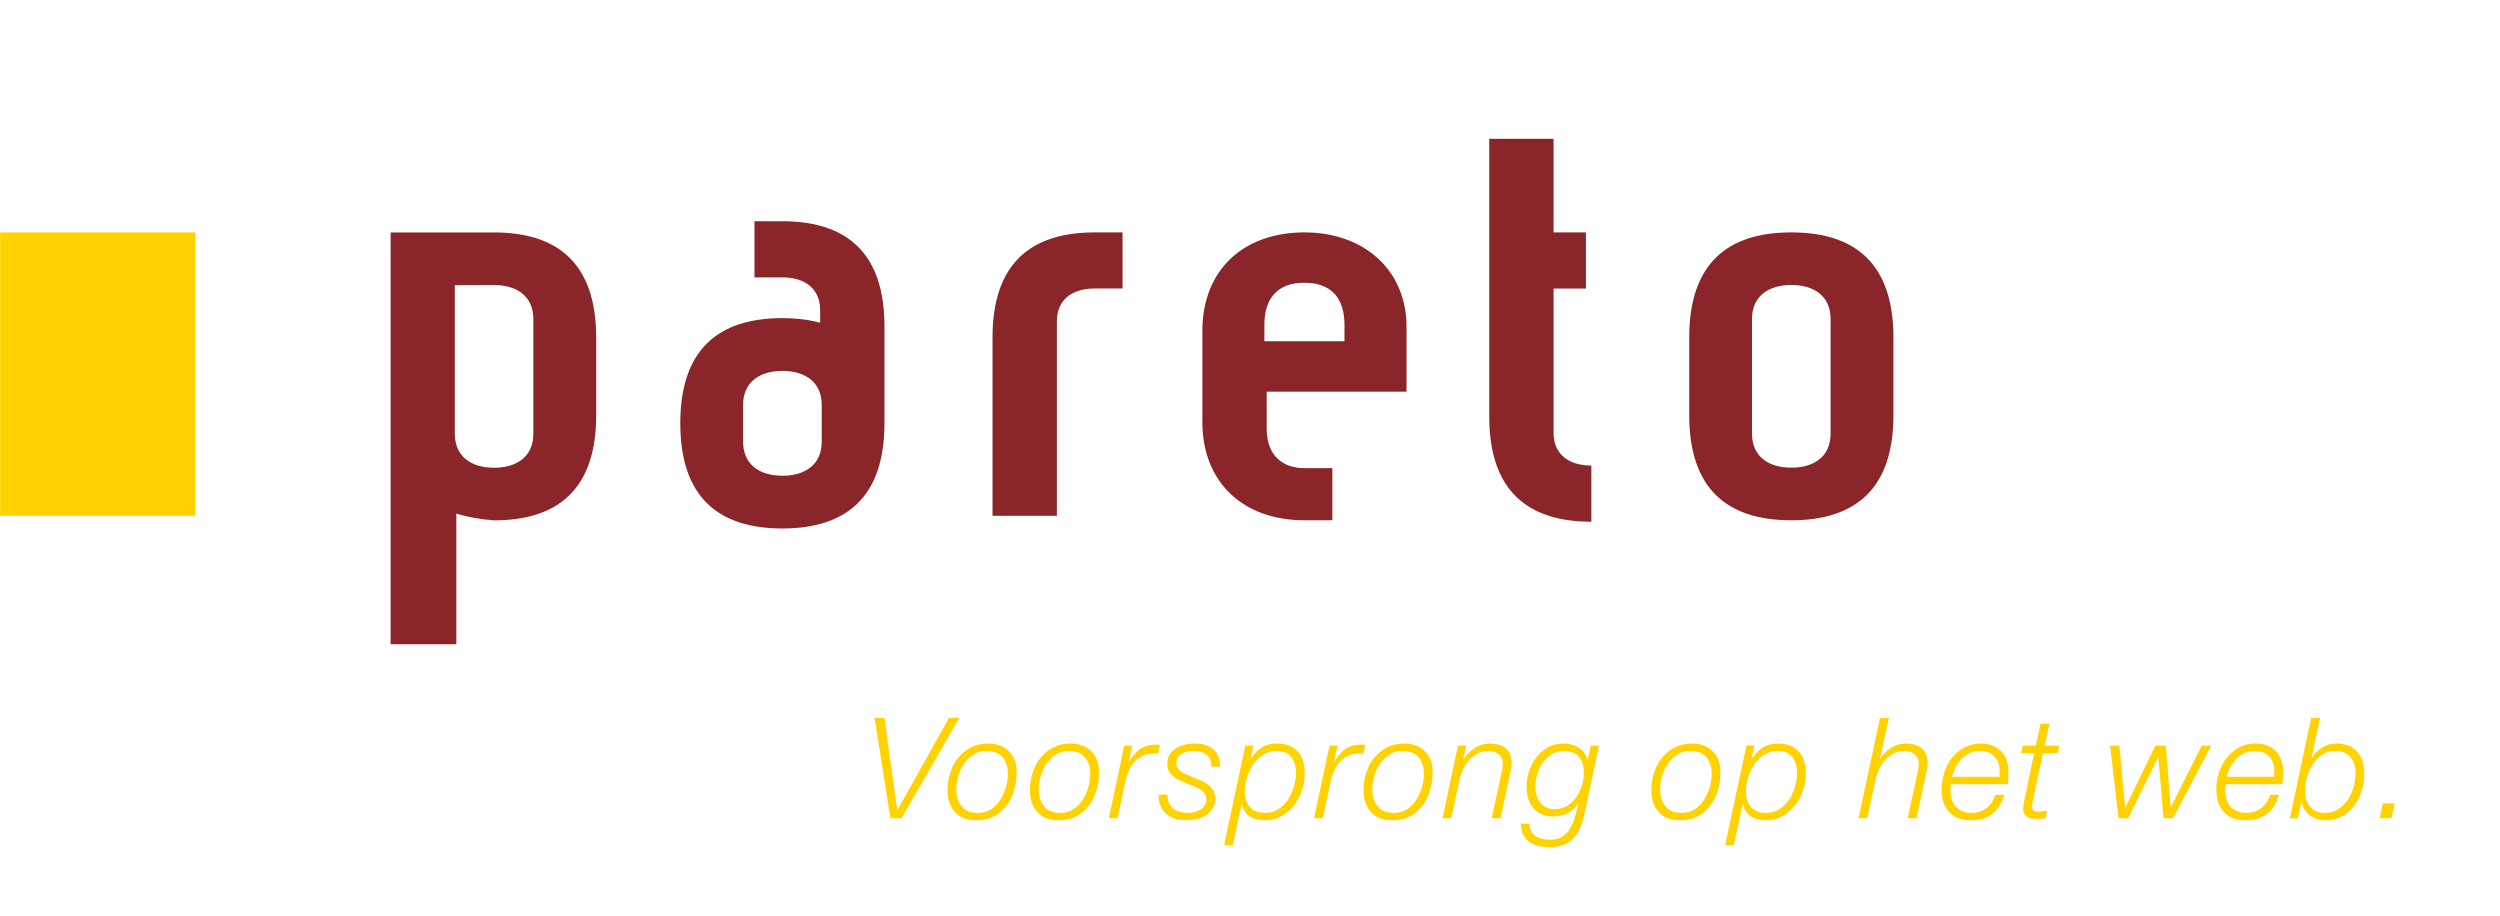 <?xml version="1.0" encoding="utf-8"?>
<!-- Generator: Adobe Illustrator 15.0.2, SVG Export Plug-In . SVG Version: 6.00 Build 0)  -->
<!DOCTYPE svg PUBLIC "-//W3C//DTD SVG 1.1//EN" "http://www.w3.org/Graphics/SVG/1.1/DTD/svg11.dtd">
<svg version="1.1" id="Layer_1" xmlns="http://www.w3.org/2000/svg" xmlns:xlink="http://www.w3.org/1999/xlink" x="0px" y="0px"
	 width="375.482px" height="137.61px" viewBox="0 0 375.482 137.61" enable-background="new 0 0 375.482 137.61"
	 xml:space="preserve">
<path fill="#8A2529" d="M253.708,50.702c0-11.048,5.673-15.798,15.338-15.798c9.653,0,15.335,4.75,15.335,15.798v11.651
	c0,11.04-5.683,15.79-15.335,15.79c-9.666,0-15.338-4.75-15.338-15.79V50.702 M263.139,65.14c0,3.352,2.395,5.102,5.907,5.102
	c3.507,0,5.897-1.75,5.897-5.102V47.915c0-3.36-2.39-5.115-5.897-5.115c-3.512,0-5.907,1.754-5.907,5.115V65.14z M117.507,33.228
	h-4.189v8.435h4.189c3.378,0,5.674,1.69,5.674,4.901v1.915c-1.697-0.464-3.582-0.699-5.674-0.699
	c-9.654,0-15.333,4.758-15.333,15.798c0,11.035,5.679,15.793,15.333,15.793c9.655,0,15.333-4.758,15.333-15.793V49.017
	C132.84,37.978,127.162,33.228,117.507,33.228 M123.417,66.343c0,3.356-2.401,5.11-5.909,5.11c-3.507,0-5.9-1.753-5.9-5.11v-5.531
	c0-3.355,2.393-5.105,5.9-5.105c3.508,0,5.909,1.75,5.909,5.105v2.292V66.343z M211.251,58.823v-9.736
	c0-8.51-6.363-14.183-15.332-14.183c-9.204,0-15.334,5.673-15.334,14.799v13.64c0,9.121,6.13,14.799,15.334,14.799h4.192v-7.827
	h-4.192c-3.217,0-5.673-1.829-5.673-5.973v-5.519H211.251 M189.9,48.809c0-3.906,1.867-6.343,6.02-6.343
	c4.145,0,6.011,2.437,6.011,6.343v2.444H189.9V48.809z M164.402,34.904c-9.659,0-15.333,4.75-15.333,15.784v26.785h9.664V48.24
	c0-3.216,2.296-4.91,5.669-4.91h4.193v-8.426H164.402 M233.336,65.019V43.331h4.855v-8.426h-4.858V20.843h-9.658v16.487v0.174
	v25.061c0,11.04,5.676,15.794,15.334,15.794v-8.436C235.632,69.924,233.336,68.24,233.336,65.019 M74.212,34.913
	c-2.217,0-3.951,0-5.674,0c-1.124,0-2.244,0-3.494,0h-6.377v61.854h9.871V77.131c1.724,0.543,3.621,0.876,5.674,1.02
	c9.656,0,15.333-4.749,15.333-15.784V50.71C89.545,39.662,83.868,34.913,74.212,34.913 M80.107,65.149
	c0,3.347-2.387,5.102-5.895,5.102c-3.517,0-5.904-1.755-5.904-5.102v-17.23v-5.083c1.193,0,4.423-0.025,5.904-0.025
	c3.508,0,5.895,1.753,5.895,5.108V65.149z"/>
<rect x="0.02" y="34.913" fill="#FFD200" width="29.321" height="42.561"/>
<path fill="#FFD200" d="M132.835,107.817l1.923,13.847h0.041l7.729-13.847h1.562l-8.699,15.073h-1.669l-2.365-15.073H132.835
	 M150.132,111.958c-0.528-0.193-1.108-0.287-1.742-0.287c-0.971,0-1.833,0.198-2.584,0.593c-0.753,0.393-1.39,0.914-1.91,1.565
	c-0.521,0.646-0.917,1.396-1.183,2.243c-0.267,0.847-0.4,1.712-0.4,2.6c0,1.385,0.373,2.484,1.119,3.302
	c0.744,0.818,1.821,1.228,3.229,1.228c1.013,0,1.896-0.208,2.649-0.612c0.751-0.411,1.379-0.956,1.878-1.631
	c0.498-0.678,0.877-1.452,1.129-2.328c0.253-0.875,0.38-1.771,0.38-2.687c0-0.678-0.105-1.281-0.317-1.807
	c-0.211-0.531-0.506-0.979-0.886-1.346C151.113,112.426,150.66,112.149,150.132,111.958 M146.912,122.089
	c-1.114,0-1.939-0.328-2.476-0.982c-0.536-0.656-0.804-1.512-0.804-2.568c0-0.637,0.098-1.295,0.296-1.978
	c0.198-0.685,0.486-1.305,0.869-1.862c0.38-0.557,0.853-1.018,1.417-1.377c0.564-0.359,1.213-0.539,1.947-0.539
	c1.071,0,1.875,0.316,2.411,0.951c0.536,0.637,0.804,1.462,0.804,2.477c0,0.635-0.095,1.295-0.286,1.988
	c-0.191,0.692-0.473,1.327-0.847,1.903c-0.374,0.579-0.839,1.056-1.396,1.428C148.292,121.903,147.646,122.089,146.912,122.089z
	 M162.506,111.958c-0.528-0.193-1.109-0.287-1.742-0.287c-0.971,0-1.833,0.198-2.585,0.593c-0.754,0.393-1.39,0.914-1.911,1.565
	c-0.521,0.646-0.915,1.396-1.181,2.243c-0.268,0.847-0.401,1.712-0.401,2.6c0,1.385,0.373,2.484,1.118,3.302
	c0.747,0.818,1.824,1.228,3.23,1.228c1.013,0,1.896-0.208,2.648-0.612c0.752-0.411,1.378-0.956,1.879-1.631
	c0.499-0.678,0.875-1.452,1.128-2.328c0.254-0.875,0.38-1.771,0.38-2.687c0-0.678-0.106-1.281-0.317-1.807
	c-0.21-0.531-0.505-0.979-0.885-1.346C163.488,112.426,163.033,112.149,162.506,111.958 M159.286,122.089
	c-1.116,0-1.939-0.328-2.476-0.982c-0.537-0.656-0.805-1.512-0.805-2.568c0-0.637,0.099-1.295,0.297-1.978
	c0.198-0.685,0.487-1.305,0.867-1.862c0.382-0.557,0.853-1.018,1.417-1.377c0.564-0.359,1.213-0.539,1.948-0.539
	c1.072,0,1.875,0.316,2.412,0.951c0.537,0.637,0.804,1.462,0.804,2.477c0,0.635-0.095,1.295-0.287,1.988
	c-0.189,0.692-0.471,1.327-0.846,1.903c-0.373,0.579-0.838,1.056-1.396,1.428C160.665,121.903,160.02,122.089,159.286,122.089z
	 M170.063,111.982h-1.205l-2.323,10.907h1.31l1.224-5.709c0.113-0.504,0.28-0.999,0.497-1.479c0.22-0.478,0.497-0.905,0.835-1.278
	c0.338-0.372,0.734-0.673,1.193-0.897c0.457-0.227,0.98-0.347,1.574-0.362c0.125,0,0.25,0.007,0.38,0.02
	c0.125,0.012,0.252,0.015,0.379,0.015l0.295-1.332c-0.056-0.015-0.112-0.021-0.167-0.021c-0.057,0-0.121,0-0.191,0h-0.36
	c-0.971,0-1.767,0.246-2.385,0.733c-0.618,0.49-1.14,1.131-1.563,1.917h-0.042L170.063,111.982 M175.616,120.676
	c-0.176-0.353-0.264-0.796-0.264-1.33h-1.319c-0.028,0.688,0.07,1.276,0.296,1.763c0.225,0.487,0.527,0.883,0.907,1.196
	c0.381,0.311,0.82,0.541,1.322,0.683c0.499,0.143,1.018,0.215,1.553,0.215c0.521,0,1.042-0.058,1.563-0.171s0.994-0.299,1.416-0.56
	c0.423-0.263,0.765-0.603,1.025-1.03c0.259-0.422,0.392-0.946,0.392-1.568c0-0.506-0.118-0.931-0.349-1.269
	c-0.231-0.338-0.52-0.627-0.863-0.869c-0.344-0.241-0.724-0.438-1.137-0.603c-0.416-0.164-0.811-0.321-1.191-0.478
	c-0.309-0.125-0.6-0.253-0.874-0.381c-0.274-0.125-0.515-0.268-0.726-0.422c-0.21-0.157-0.38-0.331-0.505-0.528
	c-0.126-0.198-0.189-0.425-0.189-0.68c0-0.381,0.087-0.69,0.263-0.931c0.175-0.239,0.393-0.425,0.652-0.56
	c0.259-0.135,0.548-0.231,0.862-0.287c0.317-0.056,0.622-0.085,0.918-0.085c0.364,0,0.708,0.044,1.032,0.136
	c0.322,0.094,0.598,0.236,0.831,0.434c0.233,0.198,0.41,0.443,0.537,0.738c0.128,0.299,0.176,0.656,0.149,1.078h1.319
	c0.015-0.632-0.075-1.17-0.263-1.614c-0.193-0.443-0.458-0.805-0.803-1.085c-0.346-0.282-0.756-0.483-1.236-0.608
	c-0.478-0.128-1.006-0.19-1.584-0.19c-0.435,0-0.892,0.055-1.373,0.171c-0.477,0.111-0.915,0.287-1.308,0.526
	c-0.394,0.242-0.719,0.545-0.972,0.921c-0.252,0.372-0.38,0.825-0.38,1.36c0,0.454,0.085,0.837,0.255,1.153
	c0.168,0.318,0.392,0.591,0.667,0.825c0.276,0.231,0.591,0.429,0.943,0.591c0.354,0.162,0.707,0.313,1.061,0.456
	c0.352,0.14,0.707,0.28,1.06,0.41c0.352,0.135,0.667,0.29,0.942,0.465c0.276,0.176,0.501,0.384,0.679,0.623
	c0.176,0.241,0.264,0.543,0.264,0.909c0,0.354-0.088,0.656-0.264,0.912c-0.176,0.251-0.399,0.458-0.666,0.623
	c-0.268,0.161-0.564,0.28-0.888,0.357c-0.324,0.077-0.634,0.116-0.93,0.116c-0.381,0-0.758-0.039-1.132-0.125
	c-0.374-0.082-0.705-0.231-0.994-0.441C176.024,121.308,175.792,121.028,175.616,120.676 M188.24,111.987h-1.201l-3.189,14.931h1.31
	l1.329-6.185h0.044c0.069,0.434,0.209,0.811,0.422,1.126c0.21,0.316,0.47,0.571,0.781,0.77c0.309,0.198,0.661,0.342,1.054,0.434
	c0.396,0.092,0.806,0.14,1.226,0.14c0.917,0,1.739-0.215,2.47-0.637c0.733-0.422,1.361-0.97,1.881-1.64
	c0.521-0.668,0.917-1.423,1.191-2.262c0.275-0.84,0.413-1.684,0.413-2.53c0-0.661-0.084-1.267-0.253-1.819
	c-0.169-0.547-0.425-1.018-0.772-1.406c-0.343-0.386-0.772-0.69-1.288-0.909c-0.514-0.22-1.122-0.328-1.826-0.328
	c-0.958,0-1.744,0.202-2.354,0.605c-0.612,0.4-1.151,0.96-1.616,1.679h-0.041L188.24,111.987 M191.713,112.783
	c1.003,0,1.742,0.309,2.219,0.932c0.478,0.622,0.719,1.394,0.719,2.325c0,0.663-0.099,1.351-0.297,2.065
	c-0.198,0.708-0.49,1.365-0.876,1.954c-0.388,0.595-0.873,1.08-1.457,1.461c-0.583,0.381-1.257,0.569-2.017,0.569
	c-0.972,0-1.722-0.28-2.25-0.844s-0.792-1.334-0.792-2.306c0-0.677,0.106-1.379,0.316-2.106c0.212-0.726,0.516-1.389,0.919-1.989
	c0.4-0.598,0.899-1.091,1.488-1.479C190.281,112.979,190.956,112.783,191.713,112.783z M200.889,111.982h-1.201l-2.323,10.907h1.31
	l1.226-5.709c0.11-0.504,0.274-0.999,0.497-1.479c0.217-0.478,0.492-0.905,0.832-1.278c0.335-0.372,0.736-0.673,1.192-0.897
	c0.458-0.227,0.981-0.347,1.575-0.362c0.125,0,0.25,0.007,0.379,0.02c0.127,0.012,0.253,0.015,0.383,0.015l0.294-1.332
	c-0.058-0.015-0.113-0.021-0.168-0.021c-0.058,0-0.12,0-0.193,0h-0.356c-0.97,0-1.768,0.246-2.386,0.733
	c-0.62,0.49-1.141,1.131-1.562,1.917h-0.043L200.889,111.982 M212.614,111.958c-0.529-0.193-1.11-0.287-1.739-0.287
	c-0.975,0-1.836,0.198-2.591,0.593c-0.752,0.393-1.389,0.914-1.911,1.565c-0.521,0.646-0.912,1.396-1.179,2.243
	s-0.403,1.712-0.403,2.6c0,1.385,0.376,2.484,1.12,3.302c0.748,0.818,1.823,1.228,3.229,1.228c1.016,0,1.898-0.208,2.648-0.612
	c0.753-0.411,1.382-0.956,1.879-1.631c0.501-0.678,0.875-1.452,1.128-2.328c0.251-0.875,0.381-1.771,0.381-2.687
	c0-0.678-0.106-1.281-0.319-1.807c-0.209-0.531-0.506-0.979-0.885-1.346C213.596,112.426,213.14,112.149,212.614,111.958
	 M209.394,122.089c-1.117,0-1.942-0.328-2.475-0.982c-0.54-0.656-0.806-1.512-0.806-2.568c0-0.637,0.097-1.295,0.297-1.978
	c0.195-0.685,0.485-1.305,0.866-1.862c0.381-0.557,0.854-1.018,1.418-1.377c0.564-0.359,1.213-0.539,1.947-0.539
	c1.073,0,1.878,0.316,2.41,0.951c0.54,0.637,0.806,1.462,0.806,2.477c0,0.635-0.094,1.295-0.285,1.988
	c-0.188,0.692-0.473,1.327-0.847,1.903c-0.374,0.579-0.841,1.056-1.396,1.428C210.771,121.903,210.127,122.089,209.394,122.089z
	 M220.2,111.987h-1.225l-2.32,10.903h1.307l1.204-5.604c0.143-0.689,0.35-1.314,0.634-1.869c0.28-0.56,0.612-1.03,0.991-1.418
	c0.379-0.386,0.798-0.685,1.248-0.899c0.448-0.209,0.917-0.316,1.394-0.316c0.297,0,0.581,0.034,0.854,0.107
	c0.275,0.067,0.519,0.183,0.729,0.337c0.212,0.155,0.381,0.357,0.507,0.604c0.127,0.246,0.193,0.552,0.193,0.919
	c0,0.181-0.015,0.369-0.044,0.562c-0.028,0.188-0.062,0.367-0.106,0.536l-1.52,7.043h1.329l1.491-6.995
	c0.113-0.562,0.167-0.992,0.167-1.289c0-0.521-0.08-0.967-0.239-1.341c-0.162-0.372-0.389-0.675-0.683-0.907
	c-0.294-0.231-0.642-0.405-1.042-0.516c-0.401-0.116-0.839-0.171-1.32-0.171c-0.815,0-1.565,0.222-2.25,0.667
	c-0.68,0.442-1.225,0.987-1.636,1.636h-0.043L220.2,111.987 M237.369,124.207c0.28-0.689,0.519-1.51,0.716-2.451l2.072-9.769h-1.228
	l-0.465,2.241h-0.041c-0.07-0.422-0.217-0.794-0.444-1.119c-0.225-0.326-0.499-0.591-0.834-0.803
	c-0.331-0.212-0.692-0.369-1.088-0.476c-0.396-0.108-0.796-0.159-1.201-0.159c-0.874,0-1.654,0.19-2.344,0.569
	c-0.69,0.381-1.274,0.88-1.754,1.498c-0.479,0.62-0.847,1.322-1.097,2.101c-0.251,0.782-0.379,1.576-0.379,2.376
	c0,0.632,0.084,1.216,0.256,1.751c0.171,0.536,0.427,1.003,0.765,1.404c0.337,0.4,0.759,0.714,1.266,0.936
	c0.507,0.227,1.085,0.34,1.734,0.34c0.731,0,1.44-0.171,2.133-0.516c0.69-0.345,1.215-0.842,1.582-1.488l0.041,0.039
	c-0.084,0.313-0.168,0.659-0.253,1.047c-0.084,0.386-0.188,0.782-0.318,1.175c-0.123,0.398-0.285,0.789-0.473,1.184
	c-0.191,0.386-0.429,0.733-0.719,1.033c-0.29,0.296-0.637,0.538-1.047,0.724c-0.405,0.183-0.89,0.277-1.455,0.277
	c-0.396,0-0.774-0.041-1.141-0.118c-0.367-0.077-0.69-0.207-0.97-0.391s-0.512-0.429-0.69-0.738c-0.174-0.309-0.26-0.695-0.26-1.161
	h-1.322c0.014,0.646,0.14,1.194,0.372,1.647c0.231,0.449,0.535,0.811,0.919,1.085c0.378,0.27,0.822,0.47,1.319,0.596
	c0.502,0.127,1.032,0.19,1.595,0.19c0.847,0,1.568-0.111,2.168-0.329c0.593-0.221,1.104-0.55,1.529-0.994
	C236.732,125.466,237.087,124.896,237.369,124.207 M230.601,118.109c0-0.618,0.094-1.24,0.285-1.872
	c0.188-0.625,0.473-1.196,0.844-1.708c0.374-0.519,0.827-0.936,1.36-1.259c0.536-0.324,1.141-0.488,1.816-0.488
	c0.538,0,0.994,0.085,1.372,0.254c0.381,0.171,0.69,0.403,0.929,0.697c0.239,0.297,0.413,0.649,0.519,1.057
	c0.106,0.41,0.159,0.854,0.159,1.332c0,0.607-0.101,1.23-0.299,1.872s-0.483,1.228-0.864,1.756c-0.381,0.526-0.839,0.96-1.37,1.288
	c-0.536,0.333-1.141,0.497-1.819,0.497c-0.506,0-0.943-0.092-1.31-0.273c-0.364-0.186-0.668-0.434-0.919-0.75
	c-0.244-0.319-0.424-0.683-0.535-1.091C230.654,119.011,230.601,118.577,230.601,118.109z M255.838,111.958
	c-0.528-0.193-1.107-0.287-1.739-0.287c-0.97,0-1.833,0.198-2.586,0.593c-0.752,0.393-1.389,0.914-1.91,1.565
	c-0.521,0.646-0.917,1.396-1.184,2.243s-0.4,1.712-0.4,2.6c0,1.385,0.374,2.484,1.121,3.302c0.743,0.818,1.819,1.228,3.228,1.228
	c1.013,0,1.896-0.208,2.648-0.612c0.752-0.411,1.38-0.956,1.879-1.631c0.5-0.678,0.876-1.452,1.132-2.328
	c0.25-0.875,0.376-1.771,0.376-2.687c0-0.678-0.104-1.281-0.316-1.807c-0.212-0.531-0.504-0.979-0.885-1.346
	C256.819,112.426,256.366,112.149,255.838,111.958 M252.62,122.089c-1.117,0-1.942-0.328-2.477-0.982
	c-0.536-0.656-0.806-1.512-0.806-2.568c0-0.637,0.099-1.295,0.296-1.978c0.198-0.685,0.488-1.305,0.871-1.862
	c0.378-0.557,0.854-1.018,1.418-1.377c0.565-0.359,1.211-0.539,1.944-0.539c1.071,0,1.876,0.316,2.412,0.951
	c0.535,0.637,0.803,1.462,0.803,2.477c0,0.635-0.094,1.295-0.284,1.988c-0.191,0.692-0.473,1.327-0.847,1.903
	c-0.376,0.579-0.839,1.056-1.394,1.428C253.998,121.903,253.353,122.089,252.62,122.089z M263.501,111.987h-1.204l-3.191,14.931
	h1.312l1.327-6.185h0.045c0.07,0.434,0.21,0.811,0.42,1.126s0.47,0.571,0.784,0.77c0.309,0.198,0.661,0.342,1.056,0.434
	c0.391,0.092,0.8,0.14,1.223,0.14c0.915,0,1.739-0.215,2.473-0.637c0.73-0.422,1.355-0.97,1.876-1.64
	c0.523-0.668,0.922-1.423,1.194-2.262c0.278-0.84,0.413-1.684,0.413-2.53c0-0.661-0.086-1.267-0.256-1.819
	c-0.168-0.547-0.424-1.018-0.769-1.406c-0.345-0.386-0.774-0.69-1.286-0.909c-0.516-0.22-1.126-0.328-1.828-0.328
	c-0.955,0-1.741,0.202-2.354,0.605c-0.613,0.4-1.148,0.96-1.614,1.679h-0.045L263.501,111.987 M266.974,112.783
	c0.999,0,1.737,0.309,2.214,0.932c0.483,0.622,0.719,1.394,0.719,2.325c0,0.663-0.096,1.351-0.294,2.065
	c-0.198,0.708-0.49,1.365-0.878,1.954c-0.386,0.595-0.873,1.08-1.454,1.461c-0.586,0.381-1.257,0.569-2.014,0.569
	c-0.975,0-1.725-0.28-2.253-0.844c-0.526-0.564-0.791-1.334-0.791-2.306c0-0.677,0.104-1.379,0.318-2.106
	c0.209-0.726,0.516-1.389,0.916-1.989c0.403-0.598,0.897-1.091,1.491-1.479C265.537,112.979,266.212,112.783,266.974,112.783z
	 M283.695,107.817h-1.327l-3.232,15.073h1.307l1.207-5.604c0.14-0.689,0.352-1.314,0.632-1.869c0.28-0.56,0.612-1.03,0.994-1.418
	c0.379-0.386,0.791-0.685,1.244-0.899c0.449-0.209,0.917-0.316,1.394-0.316c0.295,0,0.579,0.034,0.854,0.107
	c0.275,0.067,0.517,0.183,0.729,0.337c0.212,0.155,0.378,0.357,0.506,0.604s0.188,0.552,0.188,0.919
	c0,0.181-0.012,0.369-0.041,0.562c-0.026,0.188-0.06,0.367-0.104,0.536l-1.52,7.043h1.332l1.488-6.995
	c0.11-0.562,0.166-0.992,0.166-1.289c0-0.521-0.077-0.967-0.241-1.341c-0.16-0.372-0.389-0.675-0.681-0.907
	c-0.294-0.231-0.642-0.405-1.042-0.516c-0.4-0.116-0.842-0.171-1.319-0.171c-0.815,0-1.563,0.222-2.241,0.667
	c-0.673,0.444-1.201,0.989-1.583,1.641h-0.039L283.695,107.817 M292.942,118.632c0-0.311,0.021-0.591,0.067-0.849h8.546
	c0.041-0.323,0.07-0.639,0.084-0.948c0.014-0.309,0.02-0.618,0.02-0.926c0-0.634-0.092-1.211-0.273-1.727
	c-0.186-0.521-0.456-0.97-0.818-1.341c-0.356-0.371-0.791-0.661-1.297-0.863s-1.09-0.306-1.756-0.306
	c-0.929,0-1.761,0.198-2.489,0.593c-0.733,0.393-1.356,0.914-1.862,1.565c-0.504,0.646-0.893,1.384-1.15,2.209
	c-0.26,0.825-0.393,1.674-0.393,2.549c0,1.44,0.379,2.569,1.134,3.386c0.755,0.818,1.857,1.228,3.309,1.228
	c1.312,0,2.374-0.328,3.193-0.979c0.815-0.651,1.409-1.596,1.775-2.836h-1.336c-0.256,0.804-0.69,1.455-1.312,1.954
	c-0.623,0.499-1.375,0.748-2.265,0.748c-0.538,0-1.006-0.087-1.406-0.263c-0.405-0.179-0.738-0.418-0.998-0.722
	c-0.261-0.304-0.454-0.668-0.582-1.095C293.005,119.587,292.942,119.127,292.942,118.632 M300.304,116.671h-7.115
	c0.113-0.506,0.29-0.994,0.526-1.457c0.243-0.465,0.54-0.878,0.902-1.24c0.357-0.357,0.765-0.646,1.22-0.863
	c0.458-0.22,0.965-0.329,1.51-0.329c0.931,0,1.662,0.275,2.192,0.825c0.536,0.55,0.798,1.288,0.798,2.219
	c0,0.143-0.002,0.28-0.015,0.41C300.311,116.372,300.304,116.517,300.304,116.671z M305.774,111.982h-1.966l-0.253,1.114h1.966
	l-1.5,7.231c-0.055,0.241-0.094,0.458-0.116,0.656c-0.021,0.198-0.031,0.352-0.031,0.465c0,0.324,0.055,0.589,0.169,0.794
	c0.113,0.203,0.265,0.362,0.456,0.478c0.188,0.111,0.403,0.183,0.642,0.222c0.239,0.034,0.487,0.05,0.74,0.05
	c0.224,0,0.449-0.007,0.676-0.017c0.227-0.015,0.448-0.032,0.675-0.053l0.232-1.158c-0.521,0.086-1.042,0.13-1.563,0.13
	c-0.25,0-0.434-0.08-0.535-0.236c-0.106-0.154-0.162-0.328-0.162-0.526c0-0.169,0.012-0.323,0.034-0.454
	c0.022-0.135,0.061-0.331,0.118-0.584l1.496-7h2.219l0.209-1.114h-2.173l0.694-3.297h-1.329L305.774,111.982 M318.317,111.982
	h-1.395l1.269,10.907h1.455l4.479-9.151h0.043l0.779,9.151h1.435l5.724-10.907h-1.416l-4.626,9.214h-0.041l-0.738-9.214h-1.562
	l-4.497,9.301h-0.045L318.317,111.982 M334.2,118.632c0-0.311,0.024-0.591,0.07-0.849h8.543c0.043-0.323,0.067-0.639,0.084-0.948
	c0.012-0.309,0.02-0.618,0.02-0.926c0-0.634-0.089-1.211-0.273-1.727c-0.183-0.521-0.453-0.97-0.815-1.341
	c-0.356-0.371-0.791-0.661-1.297-0.863c-0.506-0.203-1.09-0.306-1.756-0.306c-0.926,0-1.761,0.198-2.489,0.593
	c-0.733,0.393-1.355,0.914-1.862,1.565c-0.507,0.646-0.893,1.384-1.153,2.209s-0.391,1.674-0.391,2.549
	c0,1.44,0.376,2.569,1.134,3.386c0.752,0.818,1.854,1.228,3.307,1.228c1.31,0,2.376-0.328,3.193-0.979
	c0.818-0.651,1.412-1.596,1.778-2.836h-1.336c-0.256,0.804-0.69,1.455-1.312,1.954c-0.622,0.499-1.38,0.748-2.265,0.748
	c-0.538,0-1.006-0.087-1.411-0.263c-0.4-0.179-0.733-0.418-0.994-0.722s-0.454-0.668-0.584-1.095
	C334.265,119.587,334.2,119.127,334.2,118.632 M341.564,116.671h-7.116c0.111-0.506,0.287-0.994,0.526-1.457
	c0.241-0.465,0.54-0.878,0.899-1.24c0.36-0.357,0.767-0.646,1.223-0.863c0.458-0.22,0.965-0.329,1.51-0.329
	c0.931,0,1.661,0.275,2.192,0.825c0.533,0.55,0.798,1.288,0.798,2.219c0,0.143-0.005,0.28-0.015,0.41
	C341.571,116.372,341.564,116.517,341.564,116.671z M348.45,107.817h-1.329l-3.189,15.089h1.182l0.531-2.494h0.039
	c0.183,0.899,0.607,1.589,1.269,2.072c0.661,0.478,1.457,0.719,2.388,0.719c0.926,0,1.751-0.21,2.47-0.627
	c0.716-0.415,1.317-0.955,1.804-1.616c0.482-0.661,0.854-1.411,1.11-2.243c0.25-0.834,0.378-1.664,0.378-2.494
	c0-0.651-0.086-1.254-0.253-1.813c-0.168-0.555-0.427-1.033-0.77-1.436c-0.345-0.403-0.774-0.721-1.29-0.953
	c-0.512-0.232-1.122-0.35-1.826-0.35c-0.844,0-1.587,0.205-2.229,0.612c-0.64,0.408-1.15,0.951-1.529,1.625h-0.041L348.45,107.817
	 M349.179,122.089c-0.507,0-0.948-0.087-1.32-0.263c-0.372-0.176-0.683-0.413-0.926-0.707c-0.251-0.299-0.434-0.646-0.55-1.049
	c-0.123-0.403-0.181-0.837-0.181-1.3c0-0.623,0.096-1.281,0.284-1.978c0.191-0.699,0.471-1.344,0.847-1.937
	c0.369-0.591,0.835-1.085,1.392-1.479c0.557-0.396,1.199-0.594,1.932-0.594c1.1,0,1.893,0.309,2.388,0.932
	c0.492,0.622,0.738,1.438,0.738,2.453c0,0.664-0.099,1.349-0.297,2.051c-0.198,0.707-0.489,1.346-0.875,1.915
	c-0.386,0.571-0.869,1.042-1.438,1.408C350.604,121.908,349.938,122.089,349.179,122.089z M357.884,120.666l-0.48,2.224h1.773
	l0.506-2.224H357.884"/>
</svg>
